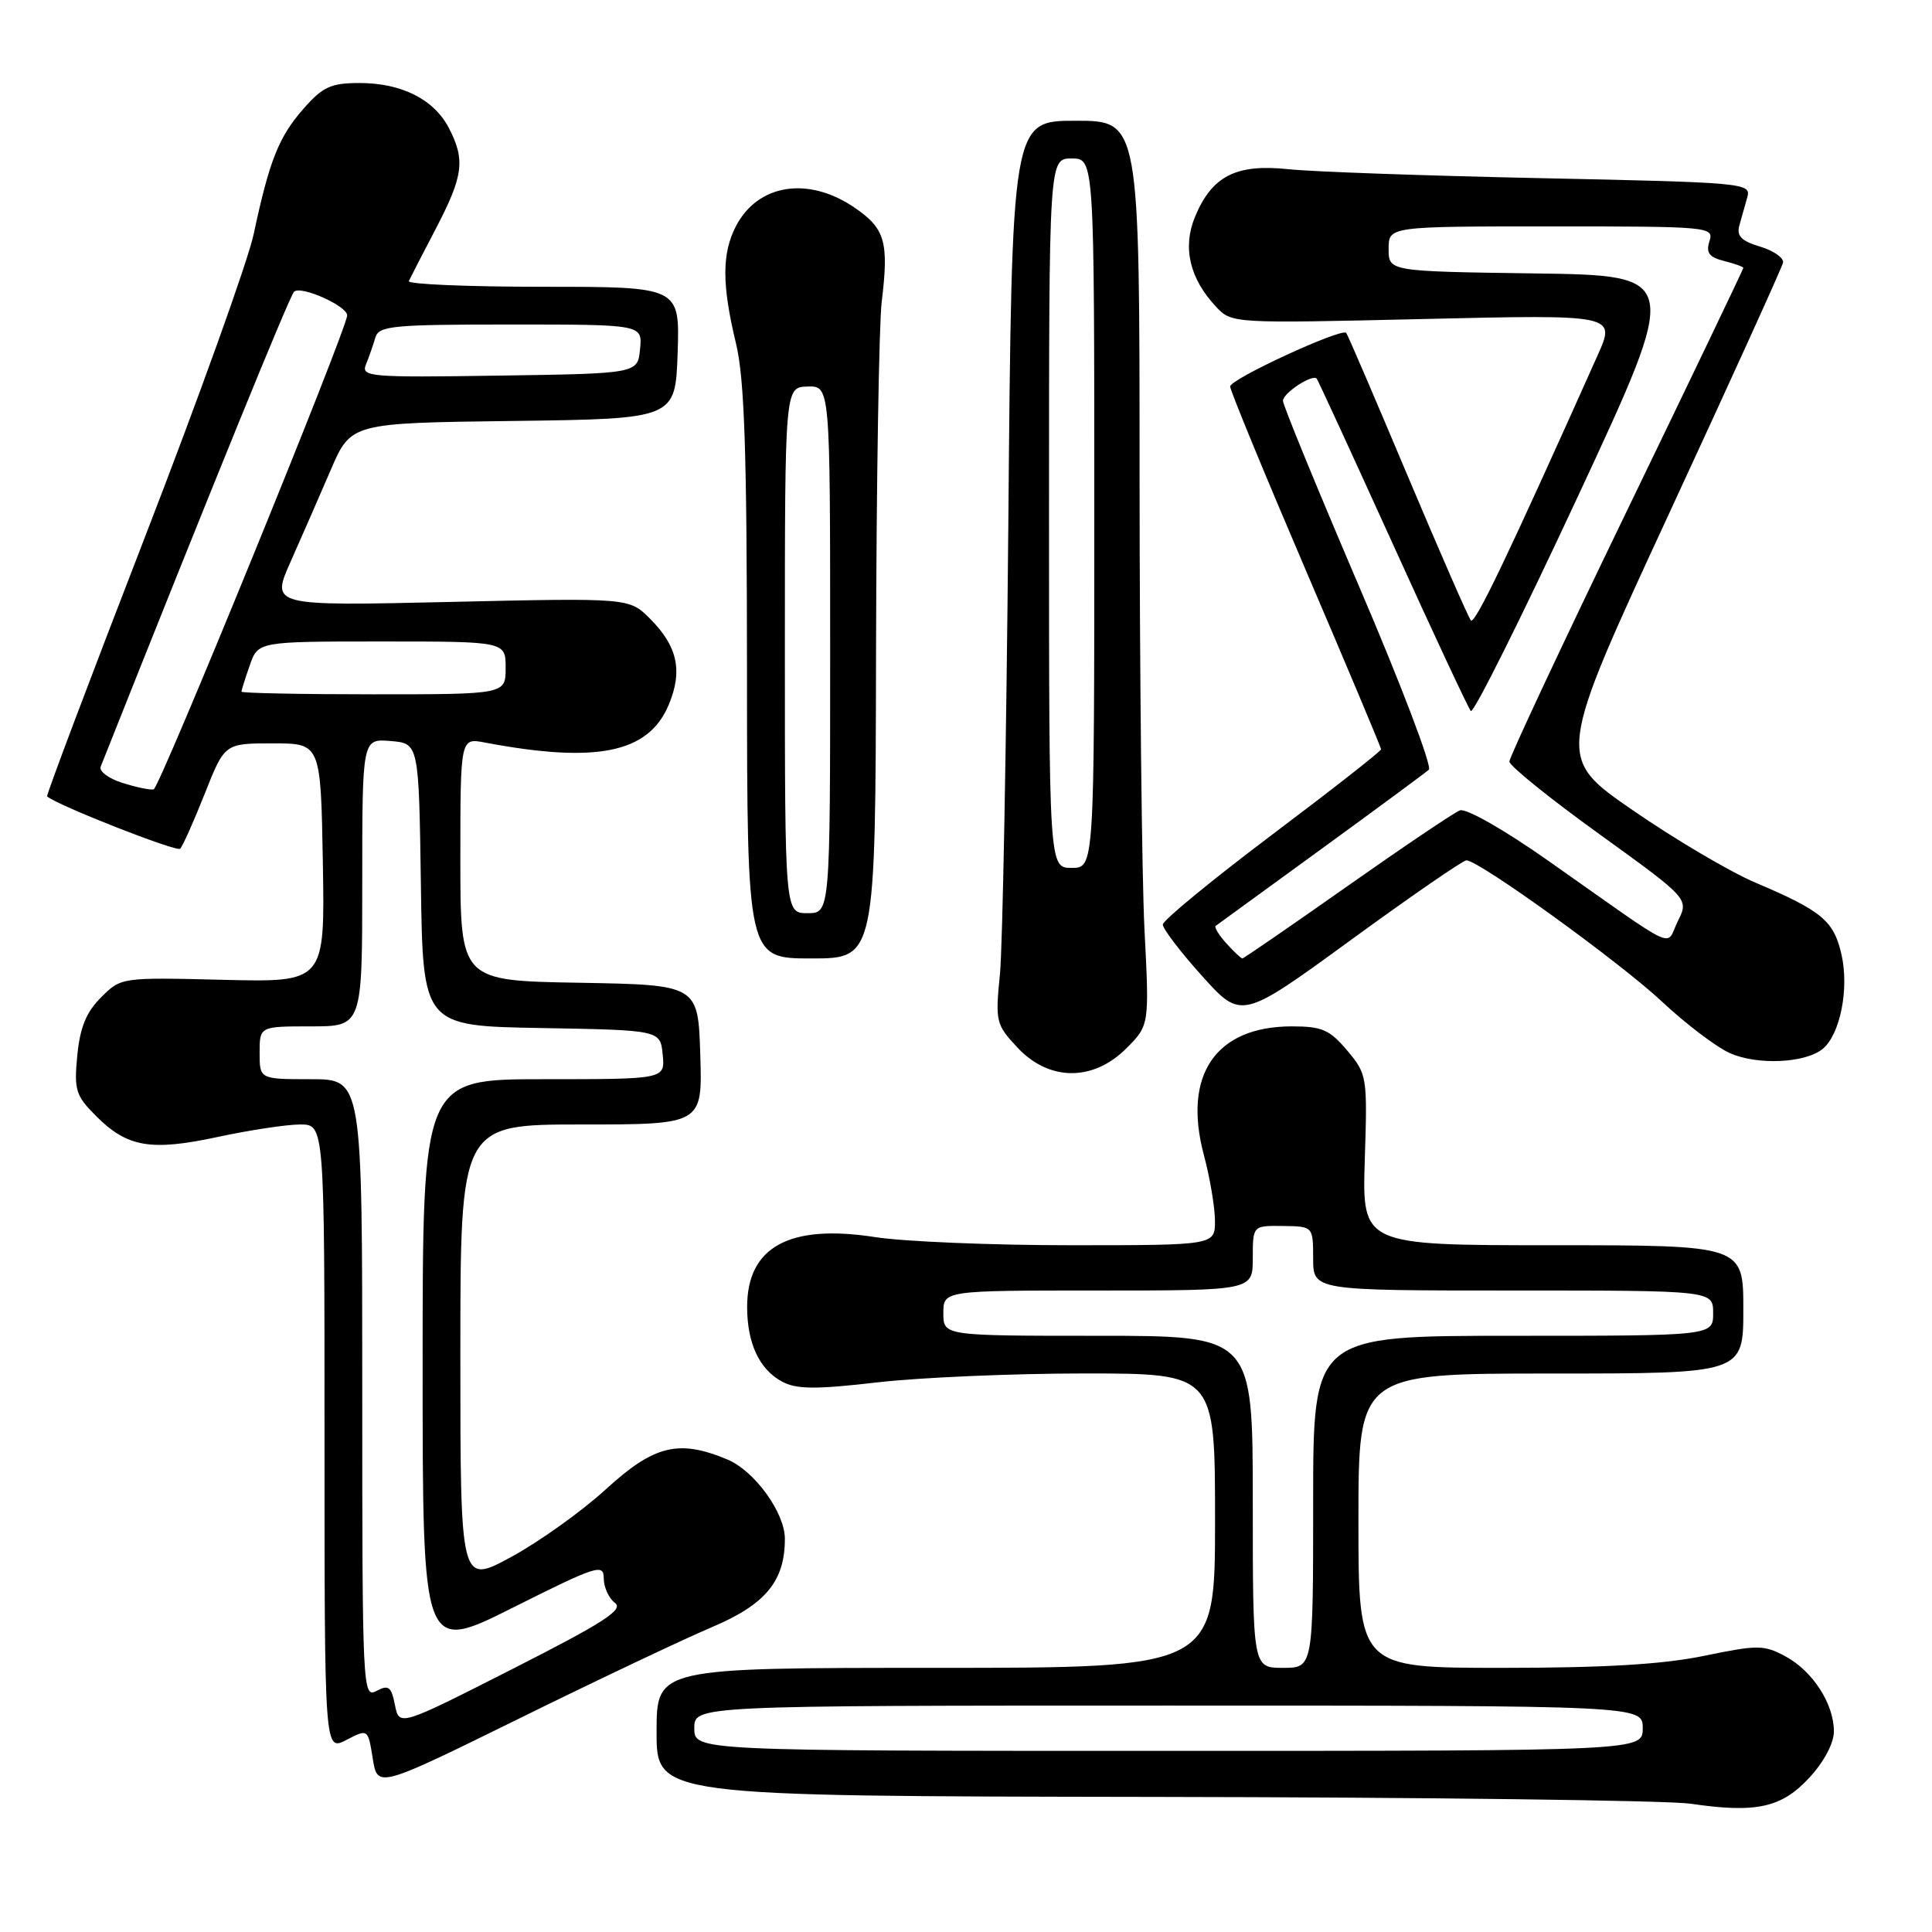 <?xml version="1.0" encoding="UTF-8" standalone="no"?>
<!DOCTYPE svg PUBLIC "-//W3C//DTD SVG 1.1//EN" "http://www.w3.org/Graphics/SVG/1.1/DTD/svg11.dtd" >
<svg xmlns="http://www.w3.org/2000/svg" xmlns:xlink="http://www.w3.org/1999/xlink" version="1.1" viewBox="0 0 256 256">
 <g >
 <path fill="currentColor"
d=" M 239.75 235.55 C 241.69 233.45 243.00 230.98 243.00 229.42 C 243.00 225.76 240.19 221.42 236.57 219.47 C 233.73 217.94 232.91 217.94 225.79 219.41 C 220.32 220.54 212.57 221.00 199.04 221.00 C 180.00 221.00 180.00 221.00 180.00 201.50 C 180.00 182.00 180.00 182.00 205.50 182.00 C 231.00 182.00 231.00 182.00 231.00 173.50 C 231.00 165.00 231.00 165.00 205.74 165.00 C 180.49 165.00 180.49 165.00 180.84 153.70 C 181.20 142.65 181.14 142.32 178.51 139.20 C 176.19 136.44 175.18 136.00 171.16 136.00 C 161.09 136.01 156.70 142.42 159.51 153.01 C 160.32 156.03 160.98 159.96 160.99 161.75 C 161.00 165.00 161.00 165.00 141.94 165.00 C 131.46 165.00 119.76 164.52 115.94 163.92 C 104.59 162.16 99.00 165.22 99.00 173.18 C 99.00 178.00 100.62 181.46 103.63 183.07 C 105.56 184.10 108.05 184.12 116.27 183.17 C 121.90 182.52 134.26 181.99 143.75 181.99 C 161.00 182.00 161.00 182.00 161.00 201.50 C 161.00 221.00 161.00 221.00 124.00 221.00 C 87.00 221.00 87.00 221.00 87.00 229.50 C 87.00 238.00 87.00 238.00 152.75 238.10 C 188.91 238.15 220.97 238.56 224.00 239.00 C 232.72 240.28 236.06 239.54 239.75 235.55 Z  M 94.37 215.59 C 101.46 212.58 104.00 209.50 104.00 203.90 C 104.00 200.44 99.98 194.89 96.38 193.39 C 89.93 190.69 86.68 191.49 80.31 197.31 C 77.11 200.24 71.46 204.28 67.75 206.30 C 61.00 209.96 61.00 209.96 61.00 179.48 C 61.00 149.00 61.00 149.00 77.04 149.00 C 93.08 149.00 93.08 149.00 92.79 139.75 C 92.50 130.50 92.50 130.50 76.75 130.22 C 61.00 129.95 61.00 129.95 61.00 113.86 C 61.00 97.77 61.00 97.77 64.25 98.39 C 79.08 101.19 85.94 99.78 88.61 93.39 C 90.49 88.89 89.78 85.63 86.13 81.98 C 83.37 79.22 83.37 79.22 59.63 79.76 C 35.89 80.30 35.89 80.30 38.52 74.40 C 39.96 71.15 42.35 65.70 43.82 62.28 C 46.50 56.05 46.50 56.05 68.00 55.78 C 89.50 55.50 89.50 55.50 89.79 46.75 C 90.08 38.00 90.08 38.00 71.96 38.00 C 61.99 38.00 53.99 37.66 54.17 37.25 C 54.36 36.84 55.97 33.70 57.76 30.28 C 61.40 23.30 61.67 21.19 59.48 16.97 C 57.52 13.17 53.22 11.00 47.65 11.00 C 43.85 11.00 42.78 11.49 40.21 14.41 C 36.93 18.15 35.69 21.28 33.61 31.04 C 32.85 34.59 26.33 52.76 19.11 71.41 C 11.89 90.05 6.10 105.41 6.24 105.53 C 7.67 106.74 23.41 112.92 23.87 112.46 C 24.21 112.12 25.67 108.85 27.13 105.17 C 29.77 98.50 29.77 98.50 36.14 98.50 C 42.50 98.50 42.50 98.50 42.78 114.33 C 43.05 130.16 43.05 130.16 29.55 129.83 C 16.07 129.50 16.05 129.50 13.39 132.16 C 11.42 134.12 10.60 136.15 10.24 139.87 C 9.80 144.45 10.03 145.18 12.75 147.90 C 16.88 152.03 19.99 152.56 28.91 150.64 C 33.11 149.74 38.00 149.00 39.77 149.00 C 43.00 149.00 43.00 149.00 43.00 190.53 C 43.00 232.05 43.00 232.05 45.88 230.56 C 48.76 229.07 48.76 229.07 49.39 233.01 C 50.02 236.95 50.02 236.95 68.76 227.73 C 79.07 222.65 90.59 217.19 94.37 215.59 Z  M 149.23 138.93 C 152.30 135.85 152.30 135.85 151.65 123.18 C 151.30 116.20 151.01 89.24 151.00 63.25 C 151.00 16.00 151.00 16.00 142.53 16.00 C 134.07 16.00 134.07 16.00 133.61 69.25 C 133.35 98.54 132.85 125.45 132.50 129.06 C 131.87 135.37 131.96 135.75 134.82 138.81 C 139.00 143.28 144.82 143.33 149.23 138.93 Z  M 241.53 138.97 C 243.83 137.07 245.04 131.01 244.01 126.50 C 243.00 122.01 241.43 120.70 232.57 116.94 C 229.23 115.52 221.93 111.21 216.35 107.36 C 206.21 100.37 206.21 100.37 221.11 68.16 C 229.31 50.45 236.12 35.45 236.26 34.81 C 236.39 34.18 235.03 33.22 233.23 32.68 C 230.73 31.93 230.08 31.27 230.48 29.85 C 230.77 28.83 231.24 27.14 231.54 26.09 C 232.05 24.26 231.00 24.17 204.29 23.61 C 189.00 23.29 173.90 22.76 170.72 22.42 C 163.79 21.69 160.61 23.31 158.36 28.69 C 156.66 32.76 157.62 36.90 161.13 40.64 C 163.21 42.86 163.29 42.86 188.67 42.27 C 214.11 41.68 214.11 41.68 211.69 47.09 C 199.88 73.50 195.43 82.81 194.90 82.21 C 194.57 81.82 190.79 73.17 186.50 63.00 C 182.22 52.83 178.57 44.32 178.38 44.11 C 177.79 43.41 163.00 50.23 163.00 51.21 C 163.00 51.72 167.50 62.65 173.00 75.50 C 178.50 88.35 183.00 99.05 183.00 99.29 C 183.00 99.53 176.50 104.63 168.55 110.61 C 160.60 116.60 154.09 121.95 154.08 122.50 C 154.06 123.05 156.40 126.12 159.27 129.31 C 164.50 135.12 164.50 135.12 178.99 124.56 C 186.96 118.75 193.85 114.00 194.31 114.00 C 195.97 114.00 214.64 127.49 220.21 132.71 C 223.35 135.65 227.40 138.73 229.21 139.54 C 232.83 141.17 239.24 140.88 241.53 138.97 Z  M 116.08 86.25 C 116.13 63.84 116.47 43.02 116.83 40.00 C 117.80 32.03 117.29 30.27 113.20 27.49 C 107.07 23.32 100.41 24.38 97.51 29.98 C 95.64 33.59 95.65 37.74 97.52 45.50 C 98.65 50.19 98.97 59.76 98.98 89.25 C 99.00 127.00 99.00 127.00 107.50 127.00 C 116.00 127.00 116.00 127.00 116.08 86.25 Z  M 92.00 229.00 C 92.00 226.00 92.00 226.00 154.83 226.00 C 217.67 226.00 217.67 226.00 217.67 229.00 C 217.67 232.00 217.67 232.00 154.83 232.00 C 92.00 232.00 92.00 232.00 92.00 229.00 Z  M 166.00 199.00 C 166.00 177.00 166.00 177.00 145.50 177.00 C 125.00 177.00 125.00 177.00 125.00 174.00 C 125.00 171.00 125.00 171.00 145.50 171.00 C 166.00 171.00 166.00 171.00 166.00 166.70 C 166.00 162.40 166.00 162.40 170.00 162.45 C 173.99 162.50 173.99 162.50 174.00 166.75 C 174.00 171.00 174.00 171.00 200.50 171.00 C 227.00 171.00 227.00 171.00 227.00 174.00 C 227.00 177.00 227.00 177.00 200.50 177.00 C 174.00 177.00 174.00 177.00 174.00 199.00 C 174.00 221.00 174.00 221.00 170.00 221.00 C 166.00 221.00 166.00 221.00 166.00 199.00 Z  M 52.33 225.91 C 51.85 223.48 51.48 223.21 49.88 224.06 C 48.05 225.04 48.00 223.89 48.00 184.04 C 48.00 143.00 48.00 143.00 41.20 143.00 C 34.40 143.00 34.40 143.00 34.40 139.50 C 34.40 136.00 34.40 136.00 41.20 136.00 C 48.00 136.00 48.00 136.00 48.00 116.94 C 48.00 97.88 48.00 97.88 51.75 98.19 C 55.50 98.50 55.50 98.50 55.77 117.22 C 56.04 135.95 56.04 135.95 71.77 136.22 C 87.50 136.50 87.50 136.50 87.81 139.75 C 88.13 143.00 88.13 143.00 72.06 143.00 C 56.00 143.00 56.00 143.00 56.00 181.01 C 56.00 219.02 56.00 219.02 68.00 213.00 C 79.07 207.45 80.00 207.15 80.00 209.13 C 80.00 210.31 80.67 211.78 81.48 212.39 C 82.68 213.28 80.01 215.00 67.94 221.13 C 52.90 228.77 52.90 228.77 52.33 225.91 Z  M 16.20 103.73 C 14.39 103.16 13.10 102.19 13.34 101.59 C 28.17 64.28 38.34 39.31 38.96 38.66 C 39.82 37.78 46.00 40.53 46.00 41.79 C 46.00 43.54 21.14 104.44 20.36 104.60 C 19.89 104.70 18.02 104.31 16.20 103.73 Z  M 32.00 91.65 C 32.00 91.46 32.49 89.88 33.10 88.15 C 34.20 85.00 34.20 85.00 50.60 85.00 C 67.00 85.00 67.00 85.00 67.00 88.50 C 67.00 92.00 67.00 92.00 49.50 92.00 C 39.88 92.00 32.00 91.84 32.00 91.65 Z  M 48.50 48.27 C 48.90 47.30 49.45 45.71 49.73 44.75 C 50.18 43.17 51.92 43.00 67.68 43.00 C 85.13 43.00 85.13 43.00 84.81 46.25 C 84.50 49.50 84.50 49.50 66.13 49.77 C 48.89 50.03 47.81 49.94 48.50 48.27 Z  M 139.00 68.00 C 139.00 21.00 139.00 21.00 142.00 21.00 C 145.00 21.00 145.00 21.00 145.00 68.00 C 145.00 115.00 145.00 115.00 142.00 115.00 C 139.00 115.00 139.00 115.00 139.00 68.00 Z  M 162.49 124.99 C 161.50 123.89 160.86 122.85 161.09 122.68 C 161.32 122.51 167.57 117.96 175.00 112.56 C 182.43 107.16 188.87 102.40 189.33 101.99 C 189.79 101.58 185.63 90.64 180.08 77.69 C 174.54 64.74 170.00 53.68 170.00 53.11 C 170.00 52.09 173.89 49.53 174.47 50.17 C 174.63 50.35 179.15 60.17 184.52 72.00 C 189.88 83.83 194.55 93.82 194.89 94.21 C 195.24 94.60 201.63 81.77 209.11 65.71 C 222.70 36.50 222.70 36.50 203.35 36.23 C 184.00 35.96 184.00 35.96 184.00 32.98 C 184.00 30.00 184.00 30.00 205.57 30.00 C 226.56 30.00 227.12 30.05 226.51 31.97 C 226.03 33.49 226.46 34.08 228.44 34.58 C 229.85 34.93 231.00 35.35 231.00 35.50 C 231.00 35.66 224.03 50.21 215.50 67.84 C 206.97 85.47 200.00 100.35 200.00 100.91 C 200.00 101.47 205.35 105.79 211.90 110.51 C 223.80 119.10 223.80 119.10 222.32 122.06 C 220.61 125.48 222.92 126.55 205.19 114.08 C 199.29 109.93 194.27 107.07 193.44 107.38 C 192.65 107.69 185.91 112.23 178.47 117.47 C 171.02 122.71 164.79 127.00 164.62 127.00 C 164.45 127.00 163.49 126.10 162.49 124.99 Z  M 104.00 86.15 C 104.00 51.30 104.00 51.30 107.00 51.22 C 110.00 51.13 110.00 51.13 110.00 86.07 C 110.00 121.00 110.00 121.00 107.00 121.00 C 104.00 121.00 104.00 121.00 104.00 86.15 Z "/>
</g>
</svg>